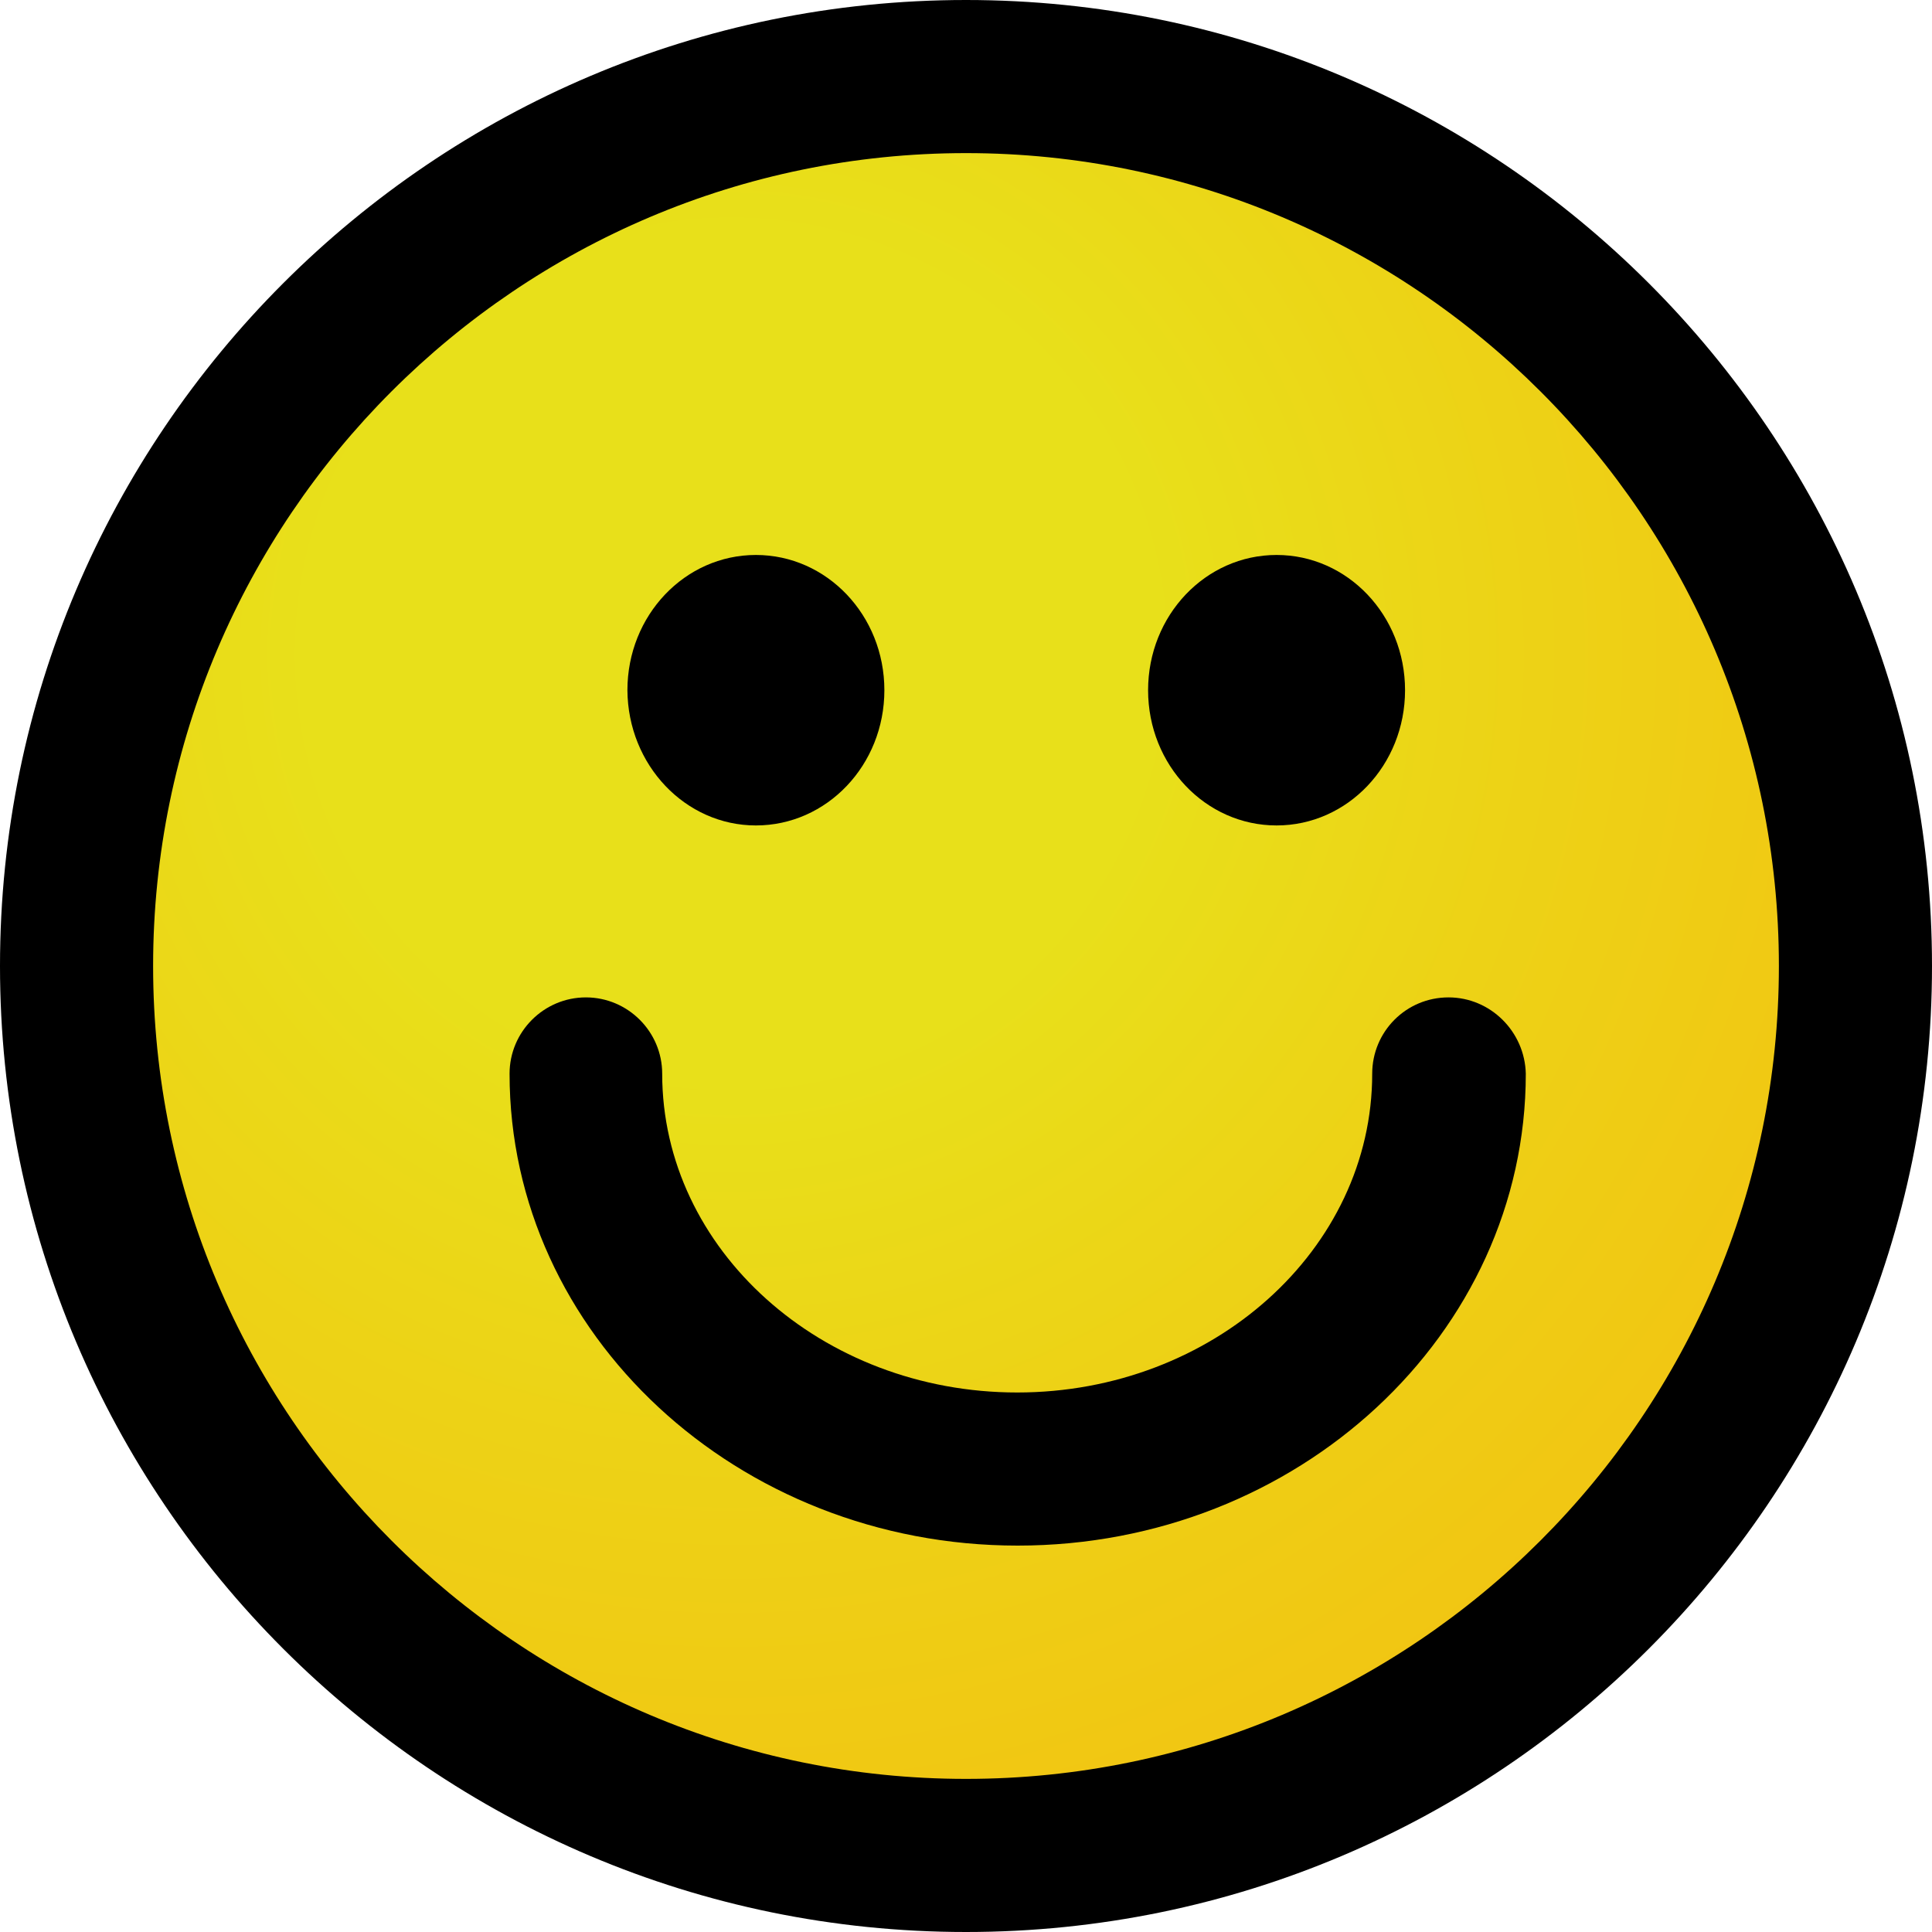<svg enable-background="new 0 0 400 400" version="1.1" viewBox="0 0 400 400" xml:space="preserve" xmlns="http://www.w3.org/2000/svg" height="1em" width="1em">
  <radialGradient id="a" cx="151.42" cy="265.89" r="265.33" gradientTransform="matrix(1 0 0 -1 0 401.28)" gradientUnits="userSpaceOnUse">
    <stop stop-color="#E8E01A" offset="0"/>
    <stop stop-color="#E8E01A" offset=".33"/>
    <stop stop-color="#EDD216" offset=".629"/>
    <stop stop-color="#F2C412" offset="1"/>
  </radialGradient>
  <circle cx="200" cy="200" r="184.2" style="fill:url(#a)"/>
  <path d="M200,0C89.7,0,0,89.7,0,200s89.7,200,200,200s200-89.7,200-200C400,89.7,310.3,0,200,0z M368.3,200 c0,92.8-75.5,168.3-168.3,168.3S31.7,292.8,31.7,200S107.2,31.7,200,31.7S368.3,107.2,368.3,200z"/>
  <path d="m299.9 206.5c-8.8 0-15.8 7.1-15.8 15.8 0 36.4-33 66-73.5 66s-73.5-29.6-73.5-66c0-8.7-7.1-15.8-15.8-15.8s-15.8 7.1-15.8 15.8c0 53.9 47.2 97.7 105.2 97.7s105.2-43.8 105.2-97.7c-0.2-8.7-7.3-15.8-16-15.8z"/>
  <path d="m156.5 170.9c14.7 0 26.6-12.5 26.6-28s-11.9-28-26.6-28-26.6 12.5-26.6 28c0.1 15.5 12 28 26.6 28z"/>
  <path d="m264.3 170.9c14.7 0 26.6-12.5 26.6-28s-11.9-28-26.6-28-26.6 12.5-26.6 28 11.9 28 26.6 28z"/>
</svg>
